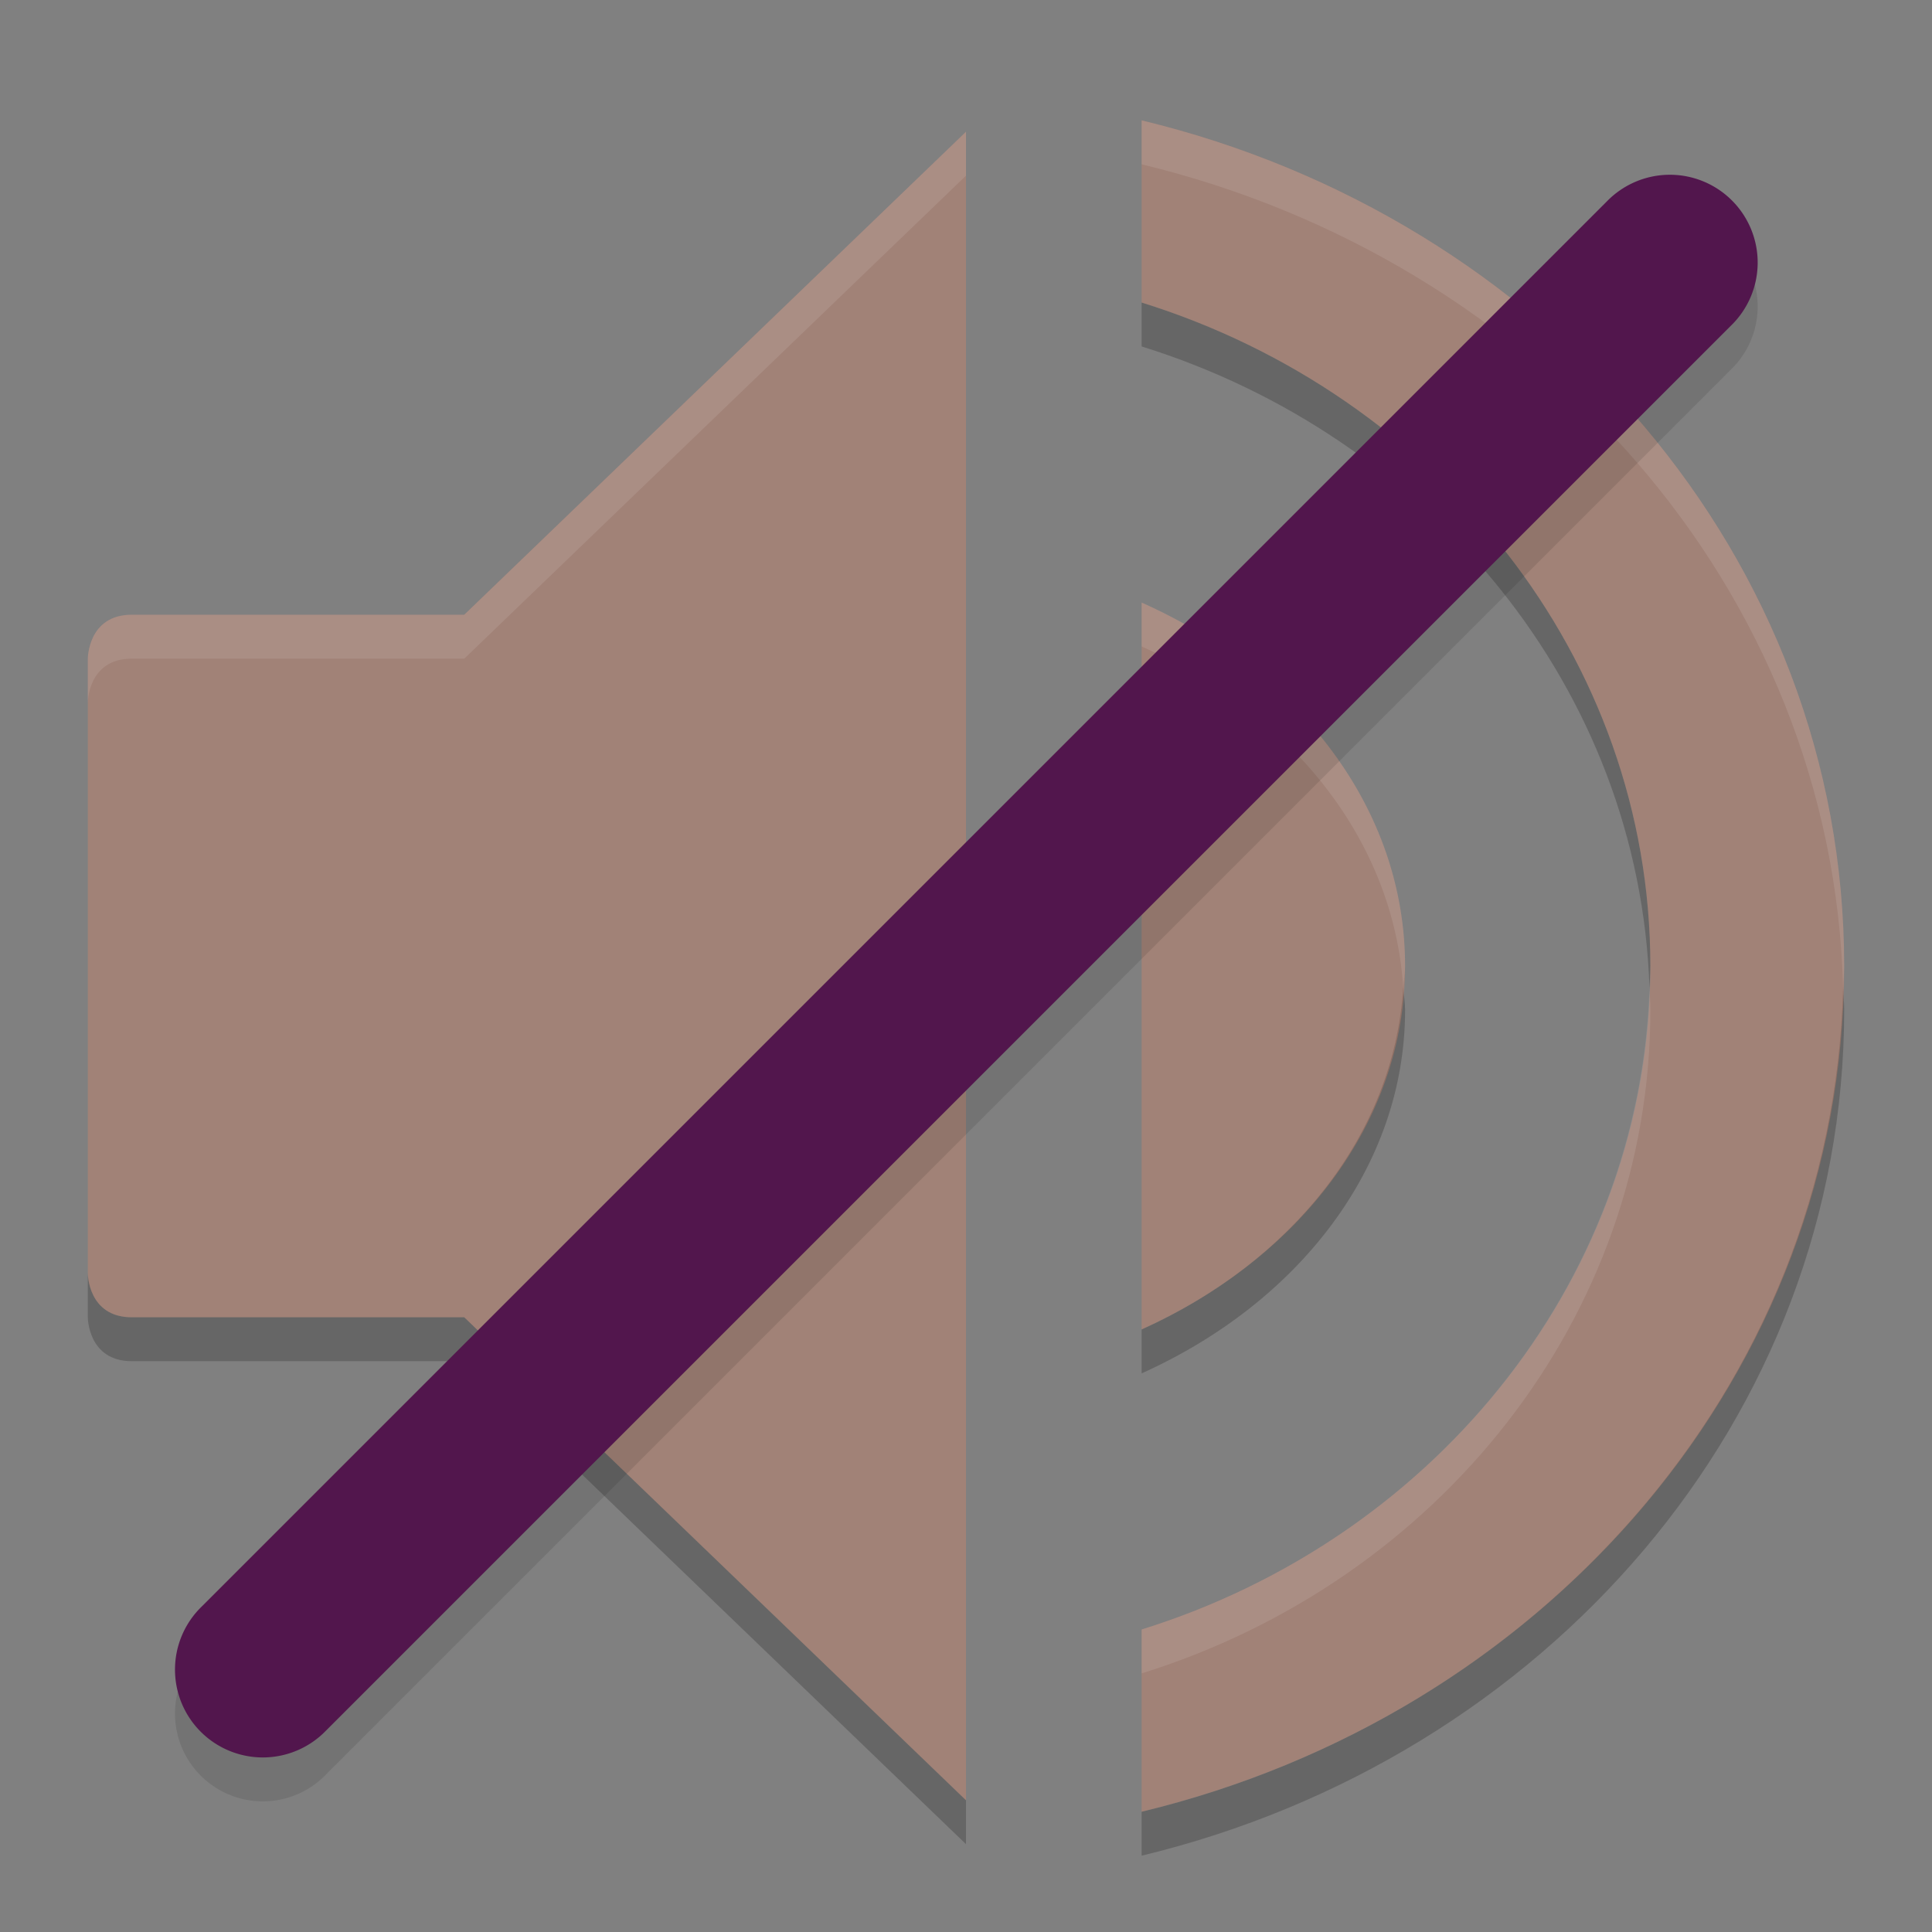 <svg xmlns="http://www.w3.org/2000/svg" width="22" height="22" version="1">
 <rect width="100%" height="100%" fill="#808080" stroke="none"/>
 <path style="opacity:0.2" d="M 13 3.445 L 13 3.945 C 16.284 4.968 18.671 7.847 18.783 11.25 C 18.786 11.166 18.793 11.084 18.793 11 C 18.793 7.488 16.365 4.493 13 3.445 z M 15.979 11.246 C 15.871 12.933 14.695 14.376 13 15.139 L 13 15.639 C 14.778 14.839 16 13.293 16 11.5 C 16 11.414 15.984 11.331 15.979 11.246 z M 20.988 11.25 C 20.868 15.795 17.505 19.545 13 20.631 L 13 21.131 C 17.588 20.025 21 16.158 21 11.5 C 21 11.416 20.991 11.334 20.988 11.25 z M 1 14.5 L 1 15 C 1 15 1 15.5 1.5 15.5 L 5.287 15.5 L 11 21 L 11 20.5 L 5.287 15 L 1.5 15 C 1 15 1 14.5 1 14.5 z"/>
 <path style="fill:#ee8561;opacity:0.3" d="M 21,11 C 21,6.342 17.588,2.476 13,1.37 V 3.445 C 16.365,4.493 18.793,7.488 18.793,11 c 0,3.512 -2.428,6.507 -5.793,7.555 v 2.075 C 17.588,19.524 21,15.658 21,11 Z"/>
 <path style="fill:#ee8561;opacity:0.3" d="M 16,11 C 16,9.207 14.794,7.662 13,6.862 V 15.138 C 14.778,14.338 16,12.793 16,11 Z"/>
 <path style="fill:#ee8561;opacity:0.3" d="m 11,1.5 -5.714,5.5 H 1.5 c -0.5,0 -0.5,0.5 -0.5,0.5 V 14.5 c 0,0 0,0.5 0.5,0.5 H 5.286 L 11,20.5 Z"/>
 <path style="fill:#ffffff;opacity:0.1" d="M 13 1.371 L 13 1.871 C 17.505 2.957 20.868 6.705 20.988 11.25 C 20.991 11.166 21 11.084 21 11 C 21 6.342 17.588 2.477 13 1.371 z M 11 1.5 L 5.287 7 L 1.5 7 C 1 7 1 7.5 1 7.5 L 1 8 C 1 8 1 7.5 1.5 7.5 L 5.287 7.5 L 11 2 L 11 1.5 z M 13 6.861 L 13 7.361 C 14.708 8.123 15.869 9.563 15.979 11.246 C 15.984 11.164 16 11.084 16 11 C 16 9.207 14.794 7.661 13 6.861 z M 18.783 11.25 C 18.671 14.653 16.284 17.532 13 18.555 L 13 19.055 C 16.365 18.007 18.793 15.012 18.793 11.5 C 18.793 11.416 18.786 11.334 18.783 11.25 z"/>
 <g transform="matrix(-1,0,0,1,22.005,0)">
  <path style="opacity:0.1" d="M 2.99,2.49 A 1,1 0 0 0 2.293,4.207 L 18.293,20.207 a 1,1 0 1 0 1.414,-1.414 L 3.707,2.792 A 1,1 0 0 0 2.99,2.49 Z"/>
  <path style="fill:#52164d" d="M 2.99,1.99 A 1,1 0 0 0 2.293,3.707 L 18.293,19.707 a 1,1 0 1 0 1.414,-1.414 L 3.707,2.293 A 1,1 0 0 0 2.99,1.99 Z"/>
 </g>
</svg>
